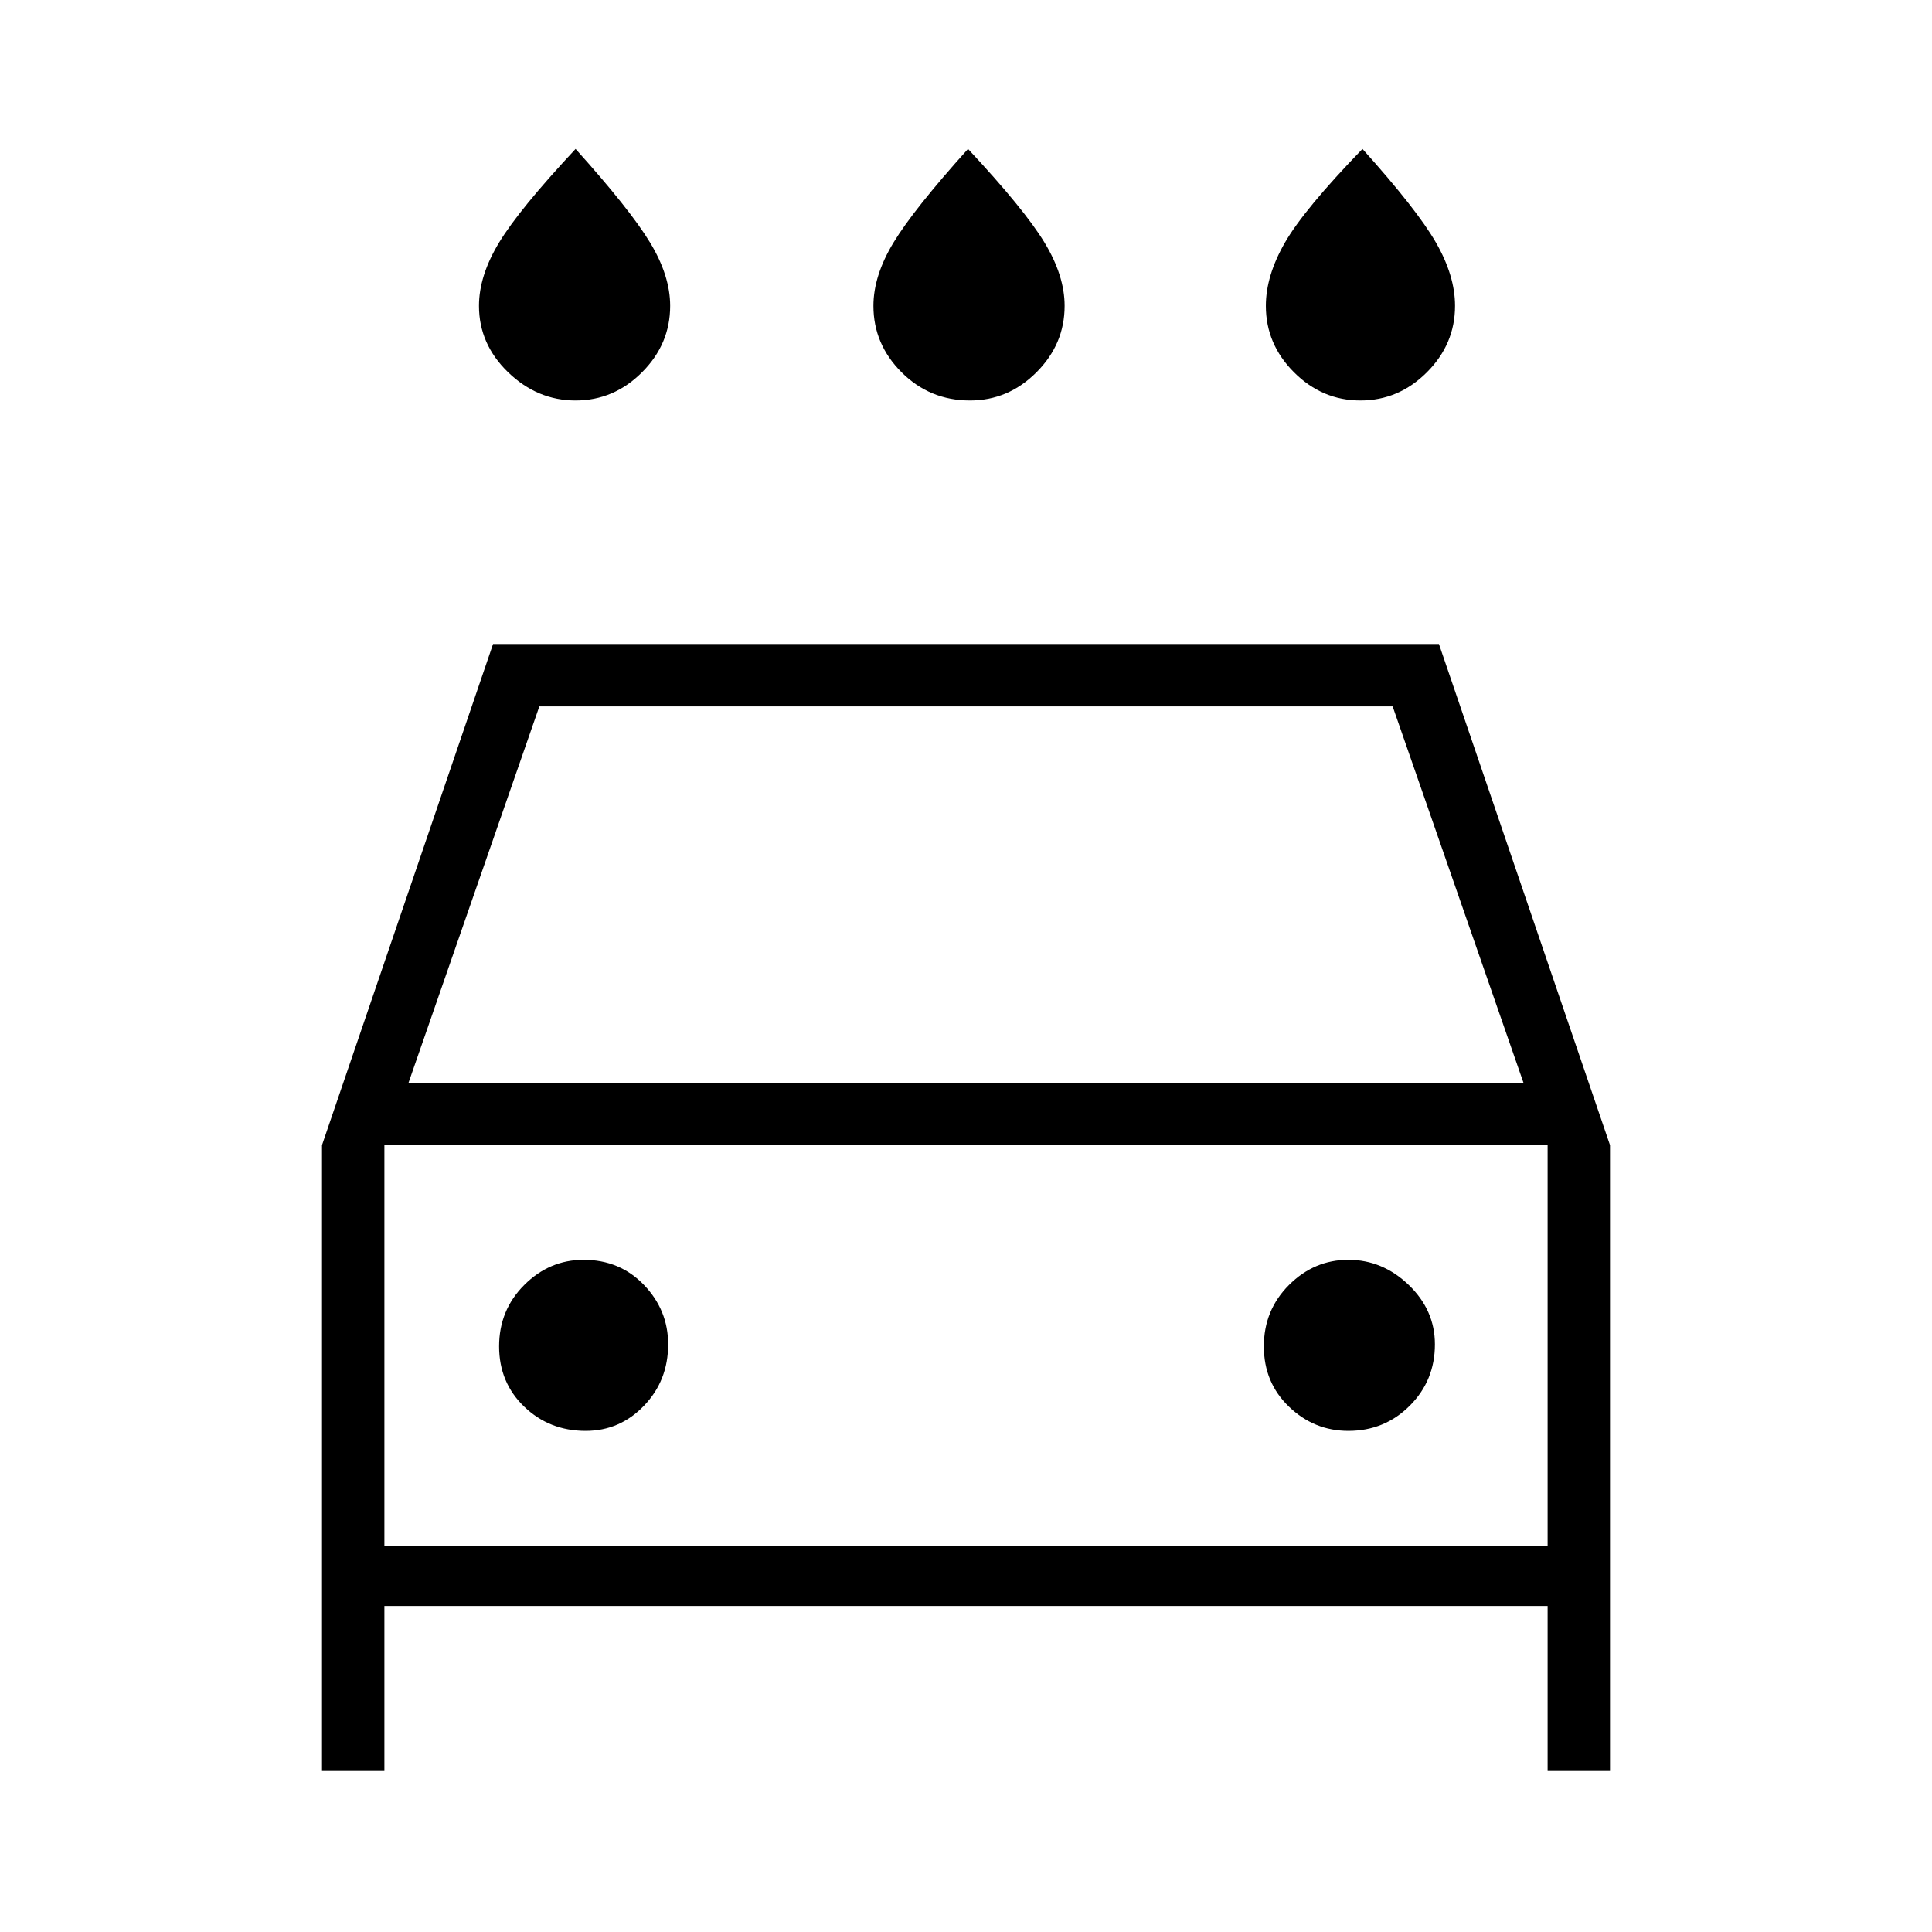 <svg xmlns="http://www.w3.org/2000/svg" height="48" width="48"><path d="M24.1 9.95Q23.1 9.95 22.4 9.25Q21.7 8.55 21.7 7.6Q21.7 6.85 22.2 6.025Q22.7 5.2 24.05 3.7Q25.45 5.2 25.95 6.025Q26.45 6.85 26.45 7.6Q26.45 8.55 25.75 9.25Q25.05 9.95 24.1 9.95ZM14.3 9.95Q13.35 9.95 12.625 9.25Q11.9 8.55 11.9 7.6Q11.9 6.85 12.4 6.025Q12.9 5.2 14.3 3.7Q15.65 5.2 16.15 6.025Q16.65 6.85 16.65 7.6Q16.65 8.55 15.95 9.25Q15.25 9.95 14.3 9.95ZM33.8 9.95Q32.85 9.95 32.15 9.25Q31.45 8.55 31.45 7.6Q31.45 6.85 31.925 6.025Q32.4 5.2 33.85 3.7Q35.2 5.2 35.675 6.025Q36.15 6.85 36.15 7.6Q36.15 8.55 35.45 9.25Q34.75 9.95 33.8 9.95ZM8 44V28.45L12.25 16H35.75L40 28.45V44H38.45V39.9H9.55V44ZM10.15 26.9H37.85L34.6 17.55H13.4ZM9.55 28.45V38.4ZM14.55 35.55Q15.4 35.55 16 34.925Q16.6 34.3 16.6 33.4Q16.6 32.55 16 31.925Q15.4 31.3 14.5 31.3Q13.65 31.3 13.025 31.925Q12.4 32.55 12.4 33.45Q12.4 34.35 13.025 34.95Q13.65 35.55 14.55 35.55ZM33.5 35.55Q34.4 35.55 35.025 34.925Q35.65 34.3 35.65 33.4Q35.65 32.55 35 31.925Q34.35 31.3 33.5 31.3Q32.65 31.3 32.025 31.925Q31.4 32.55 31.4 33.45Q31.4 34.35 32.025 34.95Q32.65 35.55 33.5 35.55ZM9.55 38.4H38.45V28.45H9.55Z"/></svg>